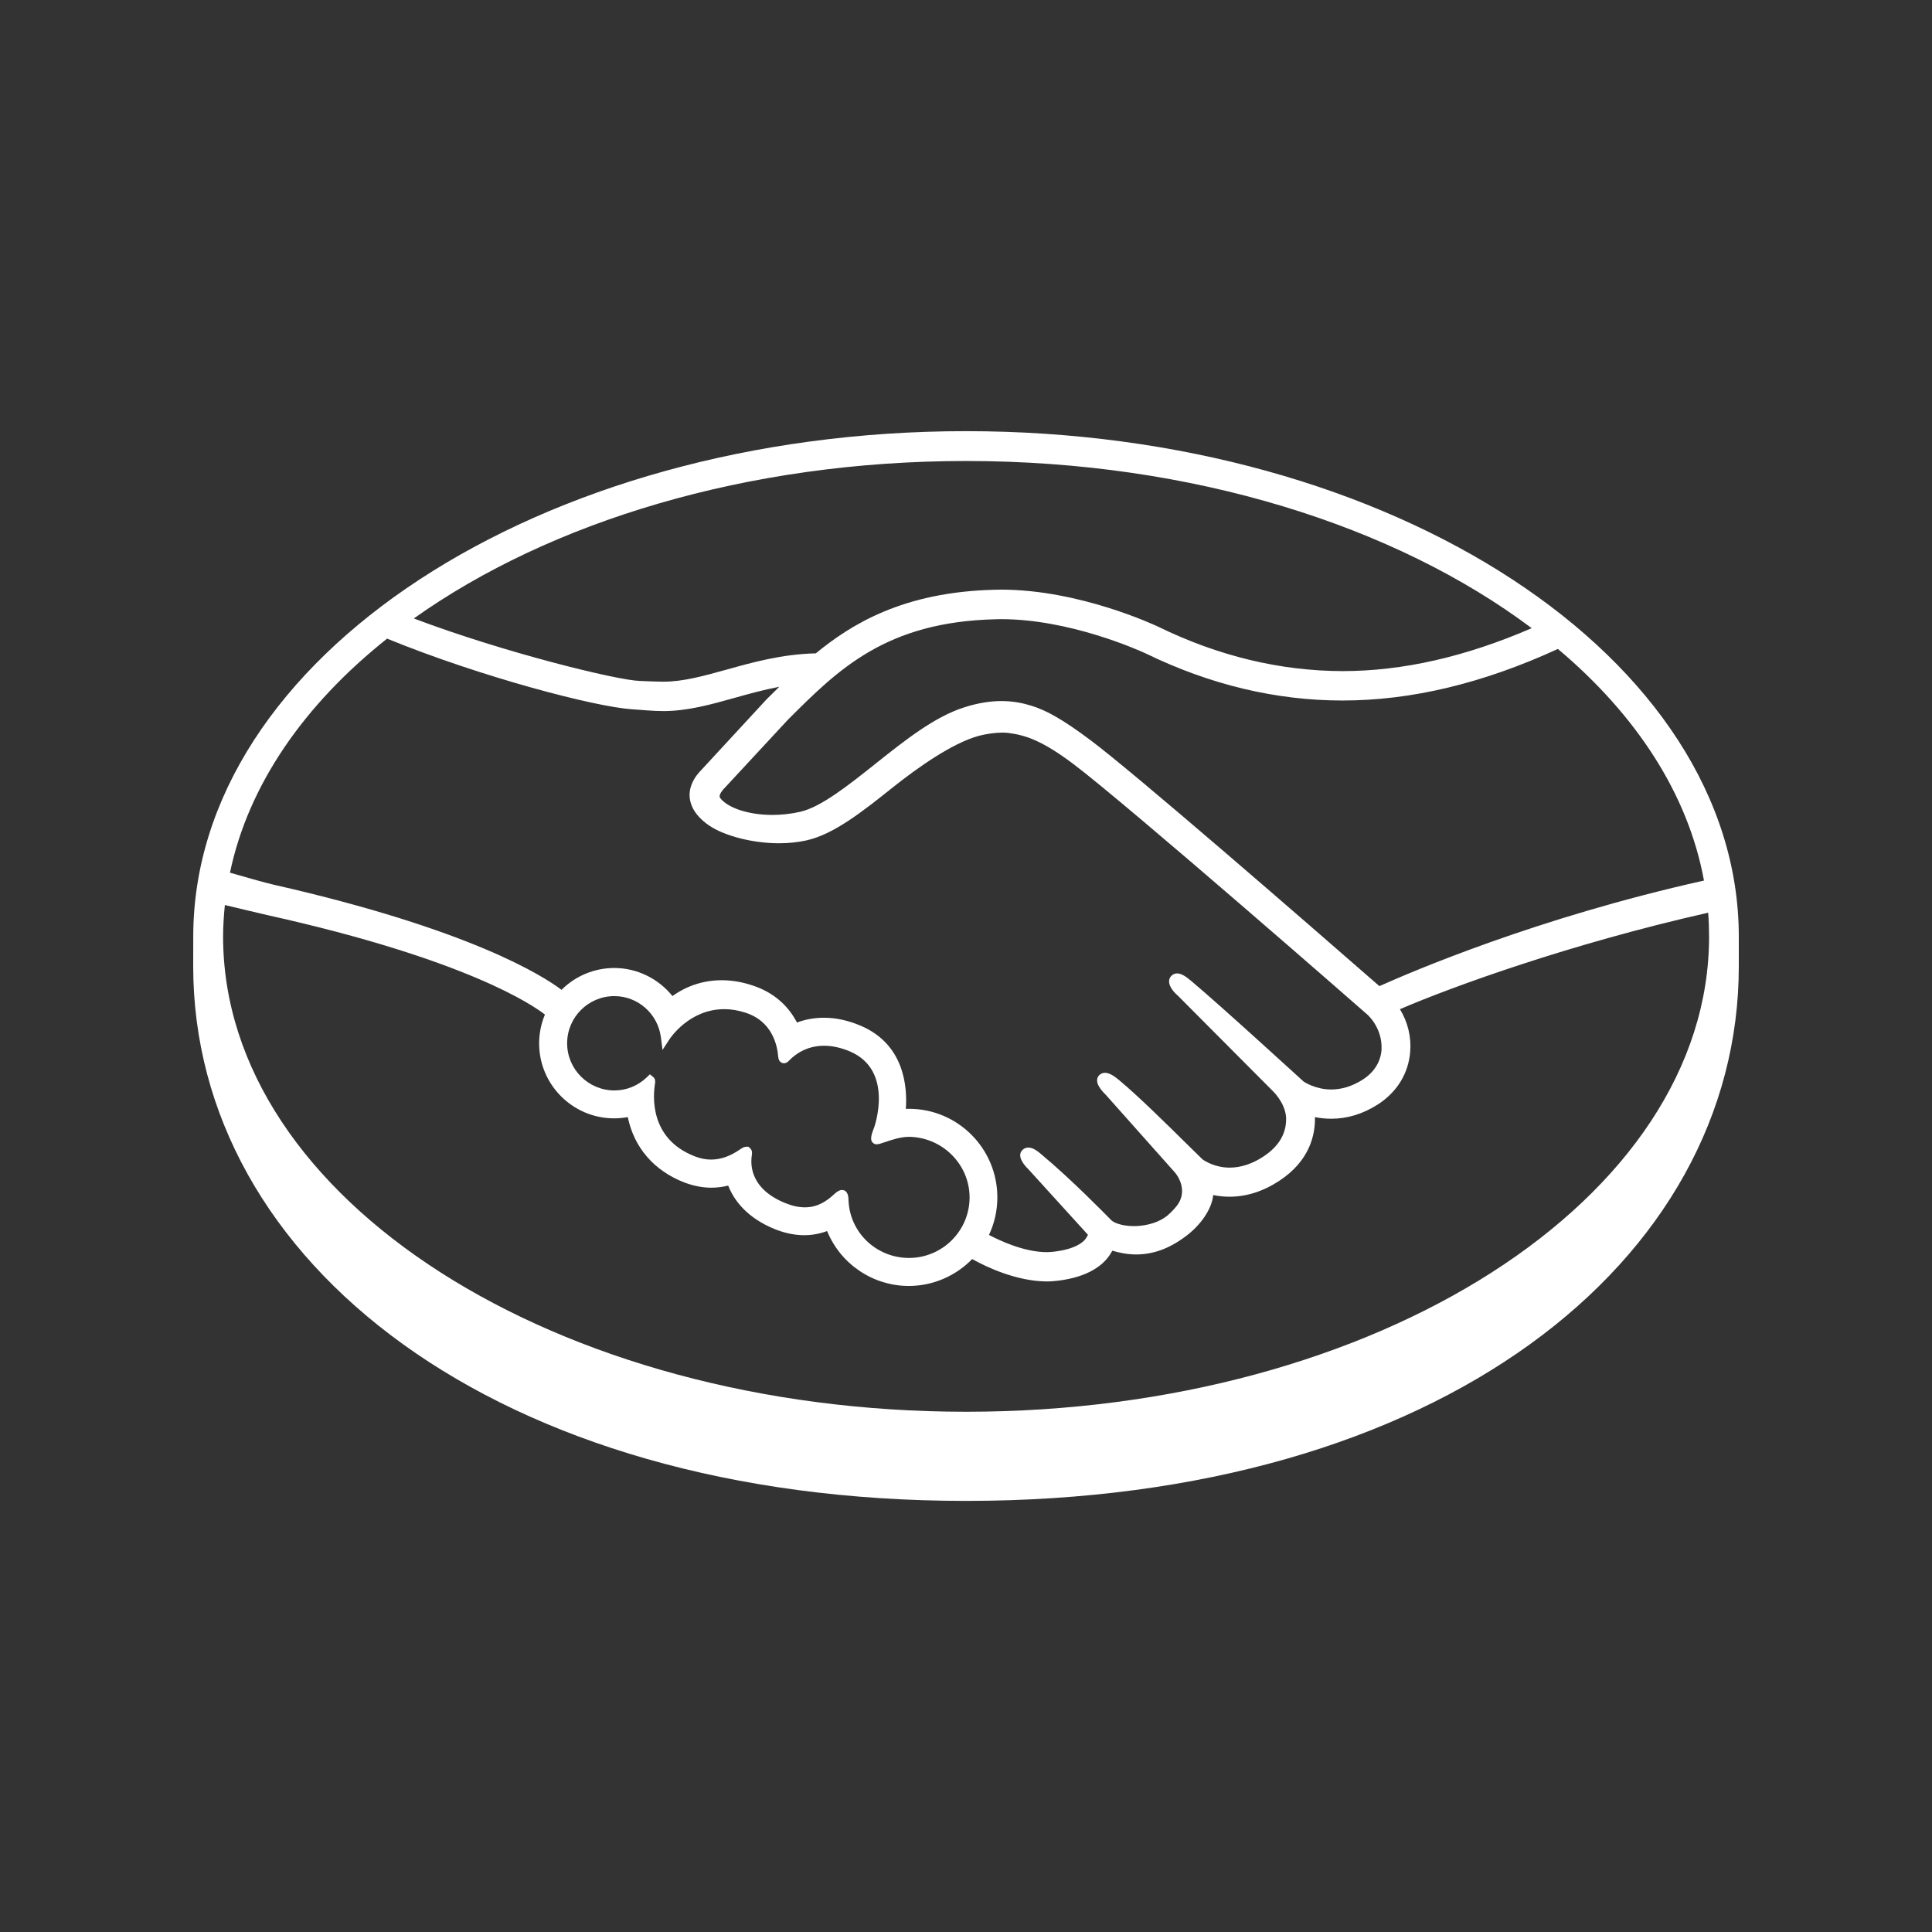 <?xml version="1.0" encoding="utf-8"?>
<!-- Generator: Adobe Illustrator 16.0.0, SVG Export Plug-In . SVG Version: 6.00 Build 0)  -->
<!DOCTYPE svg PUBLIC "-//W3C//DTD SVG 1.1//EN" "http://www.w3.org/Graphics/SVG/1.1/DTD/svg11.dtd">
<svg version="1.1" id="Capa_1" xmlns="http://www.w3.org/2000/svg" xmlns:xlink="http://www.w3.org/1999/xlink" x="0px" y="0px"
	 width="36px" height="36px" viewBox="7 2 36 36" enable-background="new 7 2 36 36" xml:space="preserve">
<rect x="7" y="2" width="36" height="36" fill="#333333" stroke="none"/>
<path fill="#FFFFFF" d="M25,10.034c-7.952,0-14.399,4.23-14.399,9.418c0,0.135-0.001,0.505-0.001,0.552
	c0,5.505,5.634,9.963,14.399,9.963c8.818,0,14.401-4.458,14.401-9.961c0-0.193,0-0.304,0-0.553C39.4,14.264,32.953,10.034,25,10.034
	z M38.751,18.408c-3.128,0.697-5.463,1.706-6.048,1.967c-1.366-1.192-4.523-3.937-5.378-4.579c-0.489-0.367-0.821-0.562-1.114-0.648
	c-0.132-0.04-0.314-0.085-0.549-0.085c-0.217,0-0.451,0.039-0.694,0.117c-0.553,0.175-1.103,0.613-1.636,1.036l-0.027,0.022
	c-0.496,0.394-1.008,0.802-1.396,0.889c-0.17,0.038-0.344,0.058-0.517,0.058c-0.436,0-0.825-0.126-0.971-0.313
	c-0.025-0.031-0.01-0.081,0.047-0.152l0.008-0.009l1.201-1.295c0.941-0.942,1.83-1.83,3.877-1.877c0.032,0,0.067-0.002,0.103-0.002
	c1.272,0.001,2.546,0.572,2.688,0.637c1.195,0.583,2.429,0.879,3.668,0.879c1.288,0,2.618-0.319,4.016-0.961
	C37.488,15.319,38.456,16.797,38.751,18.408z M25.003,10.59c4.221,0,7.999,1.21,10.538,3.115c-1.227,0.531-2.397,0.8-3.525,0.8
	c-1.156-0.002-2.311-0.279-3.432-0.826c-0.06-0.028-1.465-0.691-2.928-0.692c-0.038,0-0.076,0.001-0.115,0.002
	c-1.719,0.039-2.687,0.65-3.339,1.185c-0.633,0.015-1.18,0.168-1.665,0.304c-0.435,0.12-0.808,0.224-1.174,0.224
	c-0.15,0-0.421-0.014-0.446-0.014c-0.418-0.013-2.525-0.528-4.206-1.164C17.245,11.723,20.917,10.59,25.003,10.59z M14.213,13.9
	c1.756,0.718,3.887,1.273,4.562,1.316c0.188,0.012,0.388,0.034,0.588,0.034c0.447,0,0.893-0.125,1.325-0.246
	c0.254-0.072,0.537-0.15,0.833-0.207c-0.08,0.078-0.158,0.157-0.238,0.235l-1.22,1.321c-0.097,0.098-0.306,0.356-0.168,0.674
	c0.056,0.129,0.167,0.252,0.321,0.357c0.291,0.195,0.812,0.328,1.296,0.329c0.183,0,0.357-0.018,0.517-0.054
	c0.512-0.114,1.049-0.542,1.617-0.995c0.453-0.36,1.097-0.817,1.59-0.952c0.138-0.037,0.308-0.061,0.443-0.061
	c0.04,0.001,0.079,0.001,0.115,0.007c0.325,0.041,0.639,0.152,1.201,0.574c1.002,0.753,5.438,4.631,5.481,4.671
	c0.003,0.002,0.285,0.245,0.267,0.651c-0.013,0.226-0.137,0.428-0.355,0.566c-0.189,0.119-0.385,0.181-0.582,0.181
	c-0.296,0-0.501-0.14-0.514-0.147c-0.017-0.014-1.536-1.407-2.095-1.875c-0.089-0.074-0.176-0.141-0.263-0.141
	c-0.046,0-0.088,0.02-0.116,0.055c-0.088,0.109,0.011,0.259,0.127,0.357l1.775,1.783c0.002,0.003,0.221,0.208,0.244,0.481
	c0.014,0.295-0.127,0.542-0.422,0.736c-0.208,0.137-0.421,0.207-0.629,0.207c-0.271,0-0.464-0.123-0.506-0.154l-0.255-0.25
	c-0.465-0.459-0.945-0.931-1.297-1.225c-0.086-0.071-0.178-0.138-0.265-0.138c-0.042,0-0.082,0.016-0.111,0.048
	c-0.04,0.045-0.068,0.125,0.032,0.257c0.04,0.055,0.09,0.101,0.09,0.101l1.295,1.455c0.011,0.012,0.267,0.317,0.03,0.62
	l-0.049,0.058c-0.038,0.043-0.08,0.083-0.119,0.117c-0.222,0.182-0.517,0.201-0.633,0.201c-0.063,0-0.124-0.006-0.176-0.015
	c-0.127-0.023-0.213-0.061-0.256-0.109l-0.015-0.016c-0.071-0.072-0.724-0.74-1.264-1.189c-0.07-0.06-0.16-0.135-0.252-0.135
	c-0.045,0-0.086,0.017-0.117,0.052c-0.106,0.117,0.054,0.291,0.121,0.356l1.106,1.217c-0.003,0.012-0.016,0.036-0.043,0.075
	c-0.038,0.054-0.173,0.188-0.574,0.238c-0.048,0.007-0.099,0.011-0.147,0.011c-0.412,0-0.854-0.202-1.08-0.321
	c0.104-0.22,0.156-0.46,0.156-0.7c0-0.91-0.737-1.65-1.646-1.65c-0.02,0-0.04,0-0.059,0.001c0.029-0.414-0.029-1.2-0.836-1.547
	c-0.233-0.1-0.464-0.151-0.688-0.151c-0.177,0-0.346,0.03-0.505,0.089c-0.168-0.324-0.444-0.561-0.808-0.684
	c-0.2-0.069-0.399-0.104-0.591-0.104c-0.336,0-0.646,0.099-0.921,0.295c-0.264-0.328-0.664-0.523-1.084-0.523
	c-0.368,0-0.723,0.147-0.983,0.407c-0.345-0.262-1.708-1.129-5.359-1.958c-0.174-0.039-0.569-0.153-0.819-0.225
	C11.627,16.625,12.668,15.128,14.213,13.9z M20.985,23.403l-0.039-0.035h-0.04c-0.033,0-0.066,0.014-0.111,0.046
	c-0.187,0.13-0.365,0.193-0.546,0.193c-0.099,0-0.201-0.02-0.304-0.061c-0.846-0.328-0.779-1.127-0.738-1.367
	c0.006-0.05-0.006-0.087-0.037-0.112l-0.06-0.049l-0.056,0.054c-0.164,0.159-0.381,0.247-0.607,0.247
	c-0.485-0.002-0.88-0.396-0.879-0.88c0-0.485,0.395-0.878,0.88-0.878c0.438,0,0.811,0.329,0.867,0.768l0.03,0.235l0.13-0.199
	c0.015-0.023,0.37-0.561,1.022-0.561c0.124,0,0.252,0.02,0.381,0.062c0.521,0.158,0.608,0.63,0.623,0.826
	c0.009,0.114,0.091,0.12,0.107,0.12c0.044,0,0.077-0.028,0.101-0.055c0.098-0.102,0.313-0.271,0.646-0.271
	c0.154,0,0.317,0.036,0.485,0.107c0.827,0.355,0.452,1.406,0.448,1.418c-0.071,0.174-0.075,0.251-0.008,0.295l0.033,0.016h0.024
	c0.037,0,0.083-0.017,0.16-0.042c0.112-0.038,0.283-0.097,0.441-0.097h0c0.623,0.008,1.129,0.514,1.129,1.13
	c-0.001,0.622-0.507,1.127-1.13,1.127c-0.608-0.001-1.104-0.475-1.126-1.076c-0.001-0.053-0.006-0.19-0.123-0.19
	c-0.048,0-0.09,0.03-0.137,0.072c-0.134,0.124-0.304,0.251-0.553,0.251c-0.113,0-0.235-0.026-0.364-0.079
	c-0.644-0.26-0.652-0.701-0.626-0.88C21.016,23.491,21.018,23.441,20.985,23.403z M25.003,28.306
	c-7.646,0-13.846-3.966-13.846-8.857c0-0.197,0.014-0.392,0.033-0.585c0.064,0.015,0.668,0.16,0.794,0.188
	c3.73,0.828,4.962,1.69,5.17,1.853c-0.071,0.169-0.108,0.351-0.108,0.536c-0.001,0.77,0.626,1.397,1.396,1.398
	c0.087,0,0.173-0.009,0.256-0.023c0.117,0.567,0.487,0.997,1.054,1.218c0.166,0.062,0.334,0.097,0.499,0.097
	c0.106,0,0.214-0.013,0.318-0.039c0.104,0.265,0.341,0.597,0.868,0.811c0.185,0.074,0.369,0.113,0.548,0.113
	c0.146,0,0.291-0.026,0.427-0.077c0.252,0.616,0.854,1.023,1.522,1.023c0.444,0,0.87-0.182,1.181-0.501
	c0.265,0.148,0.827,0.415,1.395,0.417c0.074,0,0.143-0.008,0.212-0.015c0.563-0.07,0.825-0.291,0.945-0.462
	c0.022-0.03,0.042-0.062,0.059-0.096c0.133,0.039,0.279,0.07,0.446,0.07c0.308,0,0.604-0.104,0.901-0.323
	c0.294-0.211,0.502-0.514,0.532-0.772c0.001-0.004,0.001-0.008,0.002-0.012c0.099,0.021,0.2,0.031,0.302,0.031
	c0.317,0,0.628-0.099,0.927-0.295c0.574-0.376,0.674-0.868,0.666-1.188c0.099,0.02,0.202,0.03,0.305,0.03
	c0.297,0,0.589-0.088,0.867-0.266c0.355-0.229,0.571-0.576,0.603-0.983c0.023-0.274-0.045-0.552-0.191-0.792
	c0.963-0.415,3.157-1.214,5.743-1.798c0.012,0.146,0.017,0.294,0.017,0.442C38.85,24.34,32.651,28.306,25.003,28.306z"/>
</svg>

